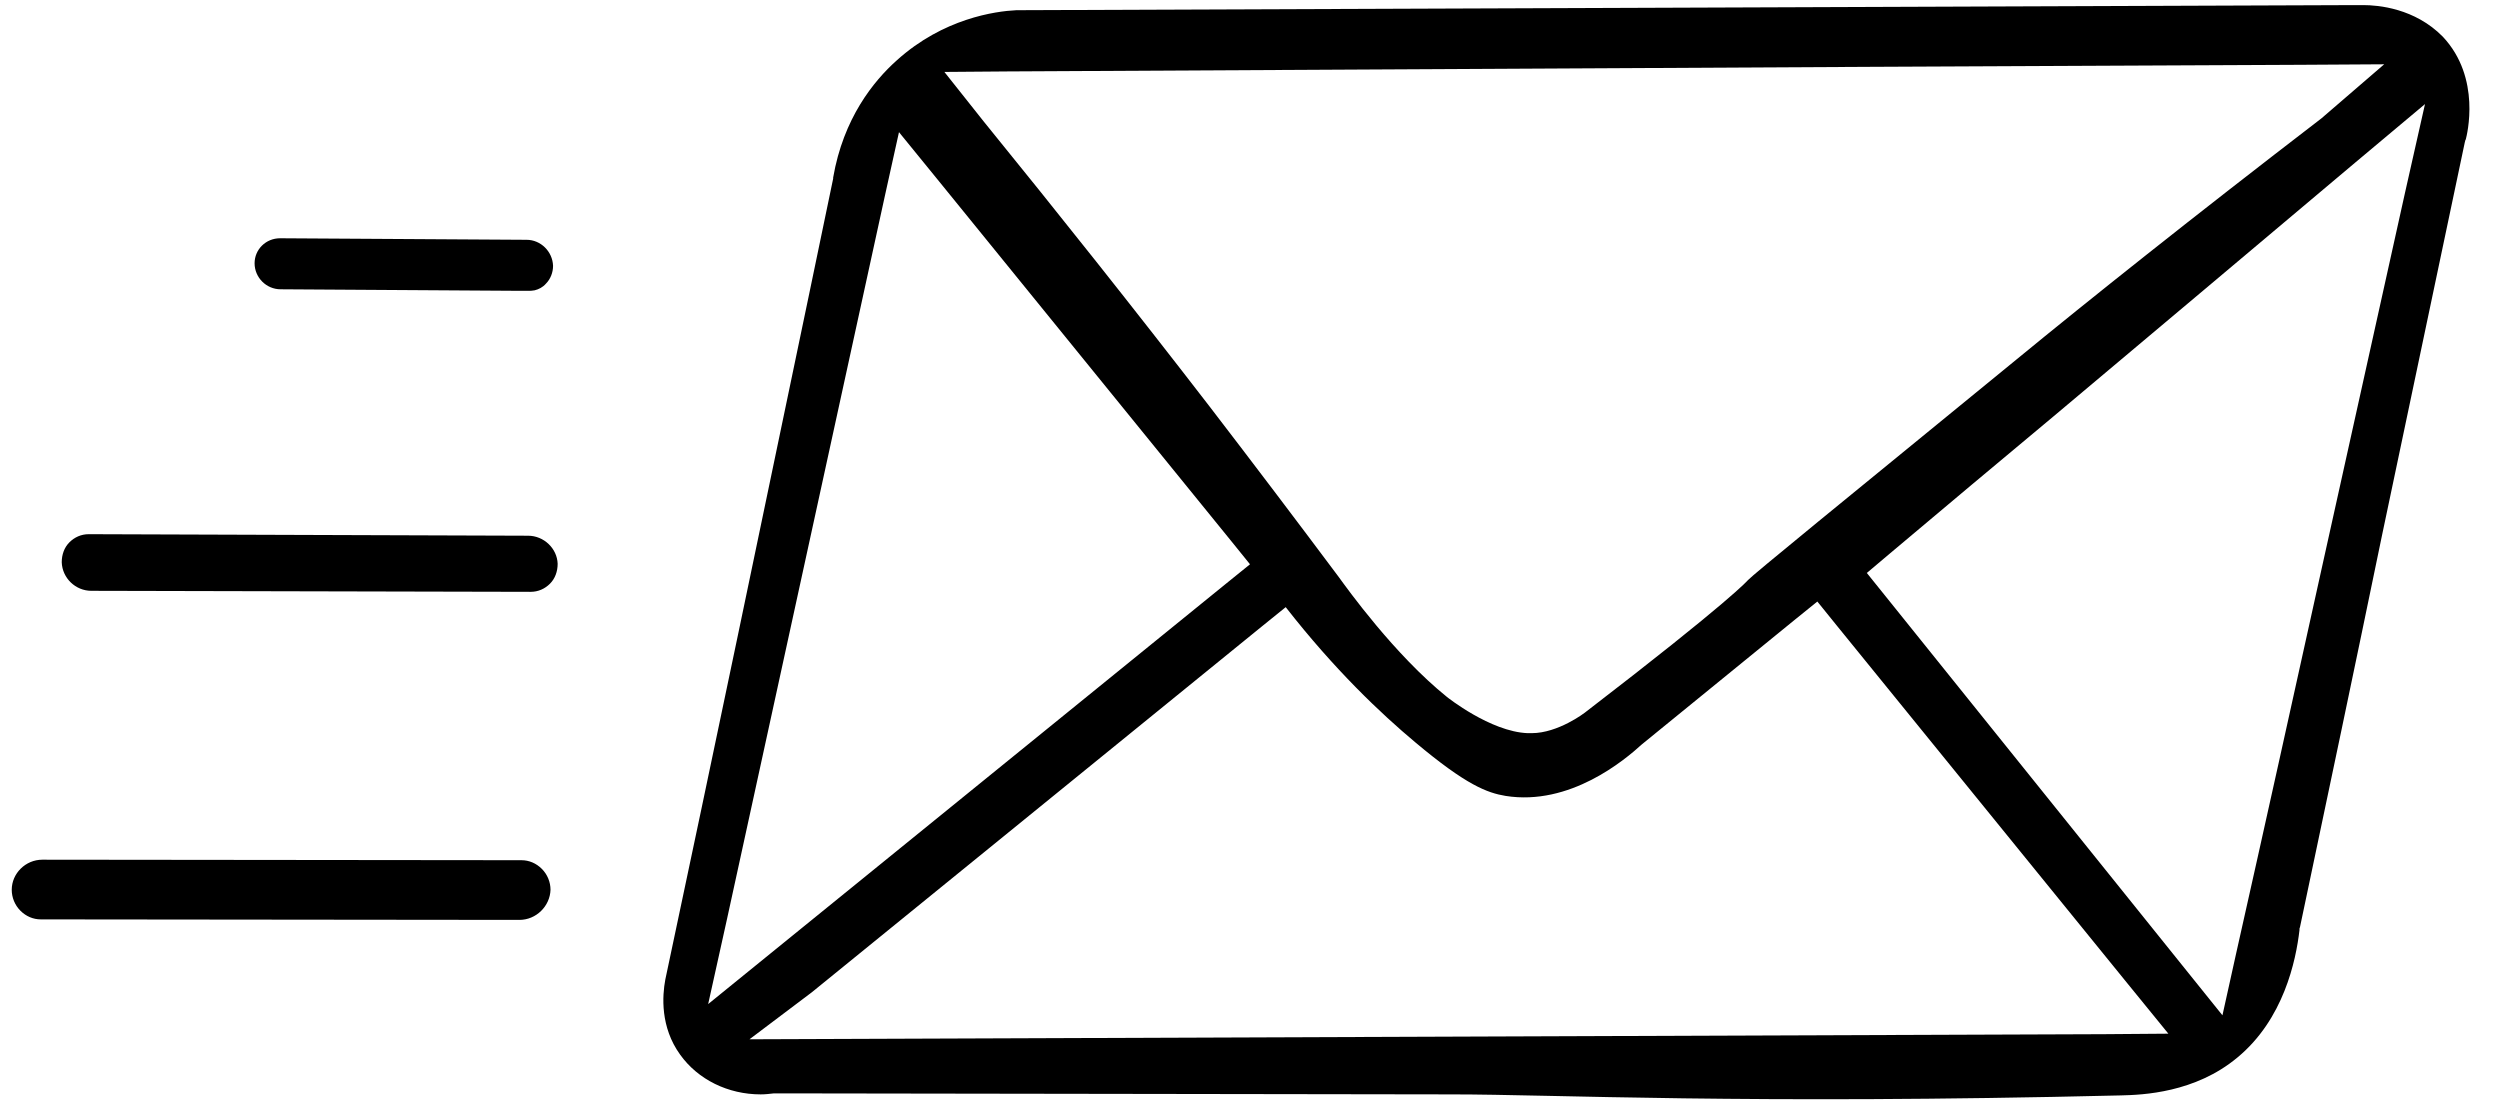 <?xml version="1.0" encoding="utf-8"?>
<!-- Generator: Adobe Illustrator 21.1.0, SVG Export Plug-In . SVG Version: 6.00 Build 0)  -->
<svg version="1.1" id="Layer_1" xmlns="http://www.w3.org/2000/svg" xmlns:xlink="http://www.w3.org/1999/xlink" x="0px" y="0px"
	 viewBox="0 0 490 217" style="enable-background:new 0 0 490 217;" xml:space="preserve">
<style type="text/css">
	.st0{fill:none;}
	.st1{stroke:#BC17C1;stroke-width:5;stroke-miterlimit:10;}
</style>
<g>
	<g>
		<g>
			<path class="st0" d="M325.4,150.6C316,158.2,305.1,162,295,162c-9.8,0-18.9-3.6-24.8-10.9L251,127.4l-88.2,71.7l249.5-2.5
				l-57.1-70.3L325.4,150.6z"/>
			<polygon class="st0" points="236.5,109.6 179.3,39.4 148.3,181.4 			"/>
			<path class="st0" d="M197.6,20c29.7,37.4,59.3,74.8,89,112.3c3.3,2.5,7.8,5.2,13.3,5.4c0,0,0.2,0,0.5,0c1.3,0,4.8-0.1,8.5-1.7
				c8.5-3.4,65.6-50.8,142.3-117.4C366.6,19.1,282.1,19.5,197.6,20z"/>
			<path class="st0" d="M465.6,36.4c-30.4,25.6-60.8,51.1-91.3,76.7c19.4,24.1,38.8,48.3,58.2,72.4
				C443.5,135.8,454.5,86.1,465.6,36.4z"/>
			<path d="M463.2,1c-0.6,0-0.9,0-1.1,0h-0.2h-0.2L330.3,1.5L199.2,2c-4.1,0.2-14.3,1.6-23.4,9.8c-4.6,4.1-10.5,11.4-12.5,23v0.1V35
				l-4.7,22.6c-9.2,44.1-18.7,89.7-28.2,134.4c-0.6,3.2-1,9.3,2.9,14.7c3.5,4.9,9.4,7.8,15.8,7.8c0.9,0,1.7-0.1,2.6-0.2h0.4h0.4
				c44,0.1,88.8,0.1,132,0.2c20.4,0,57.2,2,131.2,0.2c4.3-0.1,14.5-0.5,22.8-7.4c9.1-7.5,11.5-19,12.2-25V182l0.1-0.3
				c5.4-25.6,10.8-51.2,16.1-76.9c5.4-25.6,10.8-51.3,16.2-76.9l0.1-0.4l0.1-0.2c0.2-0.8,3.1-12-4.5-20.1C473.3,1.6,466.1,1,463.2,1
				z M197.5,14l168.9-0.9l84.7-0.4l16.2-0.1L455,23.2c-25.4,19.5-45.7,35.7-59.7,47.2c-34.5,28.2-51.8,42.3-52.7,43.3
				c0,0-3.1,3.8-32,26c0,0-5.2,4-10.4,4l0,0c0,0-0.4,0-0.8,0c-7.3-0.3-15.8-7.1-15.8-7.1c-10.3-8.3-19.6-21.3-21.2-23.5
				c-8.3-11.1-16.7-22.2-25.3-33.4c-14.8-19.2-29.6-37.8-44.3-55.9l-7.7-9.7L197.5,14z M142.5,180.1l31-142l2.7-12.2l7.9,9.7
				l57.1,70.3l3.8,4.7l-4.7,3.8L152.1,186l-13.3,10.8L142.5,180.1z M412.4,202.7c-88.5,0.3-177,0.7-265.5,1
				c4.1-3.1,8.1-6.1,12.2-9.2l88.2-71.7l4.7-3.8c9.6,12.3,18.7,20.9,25.4,26.5c10,8.4,14.1,9.9,17.7,10.5c12.6,2,23.3-7,26.7-10.1
				l29.7-24.2l4.7-3.8l3.8,4.7l57.1,70.3l7.9,9.7L412.4,202.7z M471.4,37.7c-5.5,24.8-11,49.6-16.5,74.4
				c-5.5,24.9-11,49.8-16.6,74.7l-2.7,12.2l-7.8-9.7c-9.7-12.1-19.4-24.1-29.1-36.2s-19.4-24.1-29.1-36.2l-3.7-4.6l4.5-3.8
				c10.7-9,21.4-18,32.1-26.9c19.4-16.3,39.5-33.2,59.2-49.8l13.6-11.4L471.4,37.7z"/>
		</g>
	</g>
</g>
<g>
	<g>
		<g>
			<path d="M107.9,174.4c0-1.5-0.6-3-1.7-4.1s-2.5-1.7-4-1.7h-0.1l0,0l0,0l-93.8-0.1c-3.3,0-6,2.7-6,5.9l0,0l0,0
				c0,1.5,0.6,3,1.7,4.1s2.5,1.7,4,1.7h0.1l0,0l0,0l93.7,0.1C105.1,180.3,107.8,177.6,107.9,174.4z"/>
		</g>
	</g>
</g>
<g>
	<path d="M103.2,47l-48.3-0.3c-2.8,0-5,2.2-5,4.9c0,2.8,2.3,5.1,5.1,5.1c15.6,0.1,31.1,0.2,46.7,0.3c0.6,0,1.3,0,1.9,0
		c0.3,0,0.7,0,1.2-0.1c0.8-0.2,1.6-0.6,2.2-1.3c0.9-0.9,1.4-2.2,1.4-3.5C108.3,49.3,106,47,103.2,47z"/>
</g>
<g>
	<path d="M103.5,105l-86.1-0.3c-1.5,0-2.8,0.6-3.8,1.6s-1.5,2.4-1.5,3.9c0.1,3.1,2.7,5.6,5.8,5.6L104,116c1.5,0,2.8-0.6,3.8-1.6
		s1.5-2.4,1.5-3.9C109.2,107.5,106.6,105,103.5,105z"/>
</g>
<path class="st1" d="M321,137"/>
<path d="M284.7,152.7"/>
<path d="M294.7,152.7"/>
<path class="st0" d="M275.8,144"/>
</svg>
